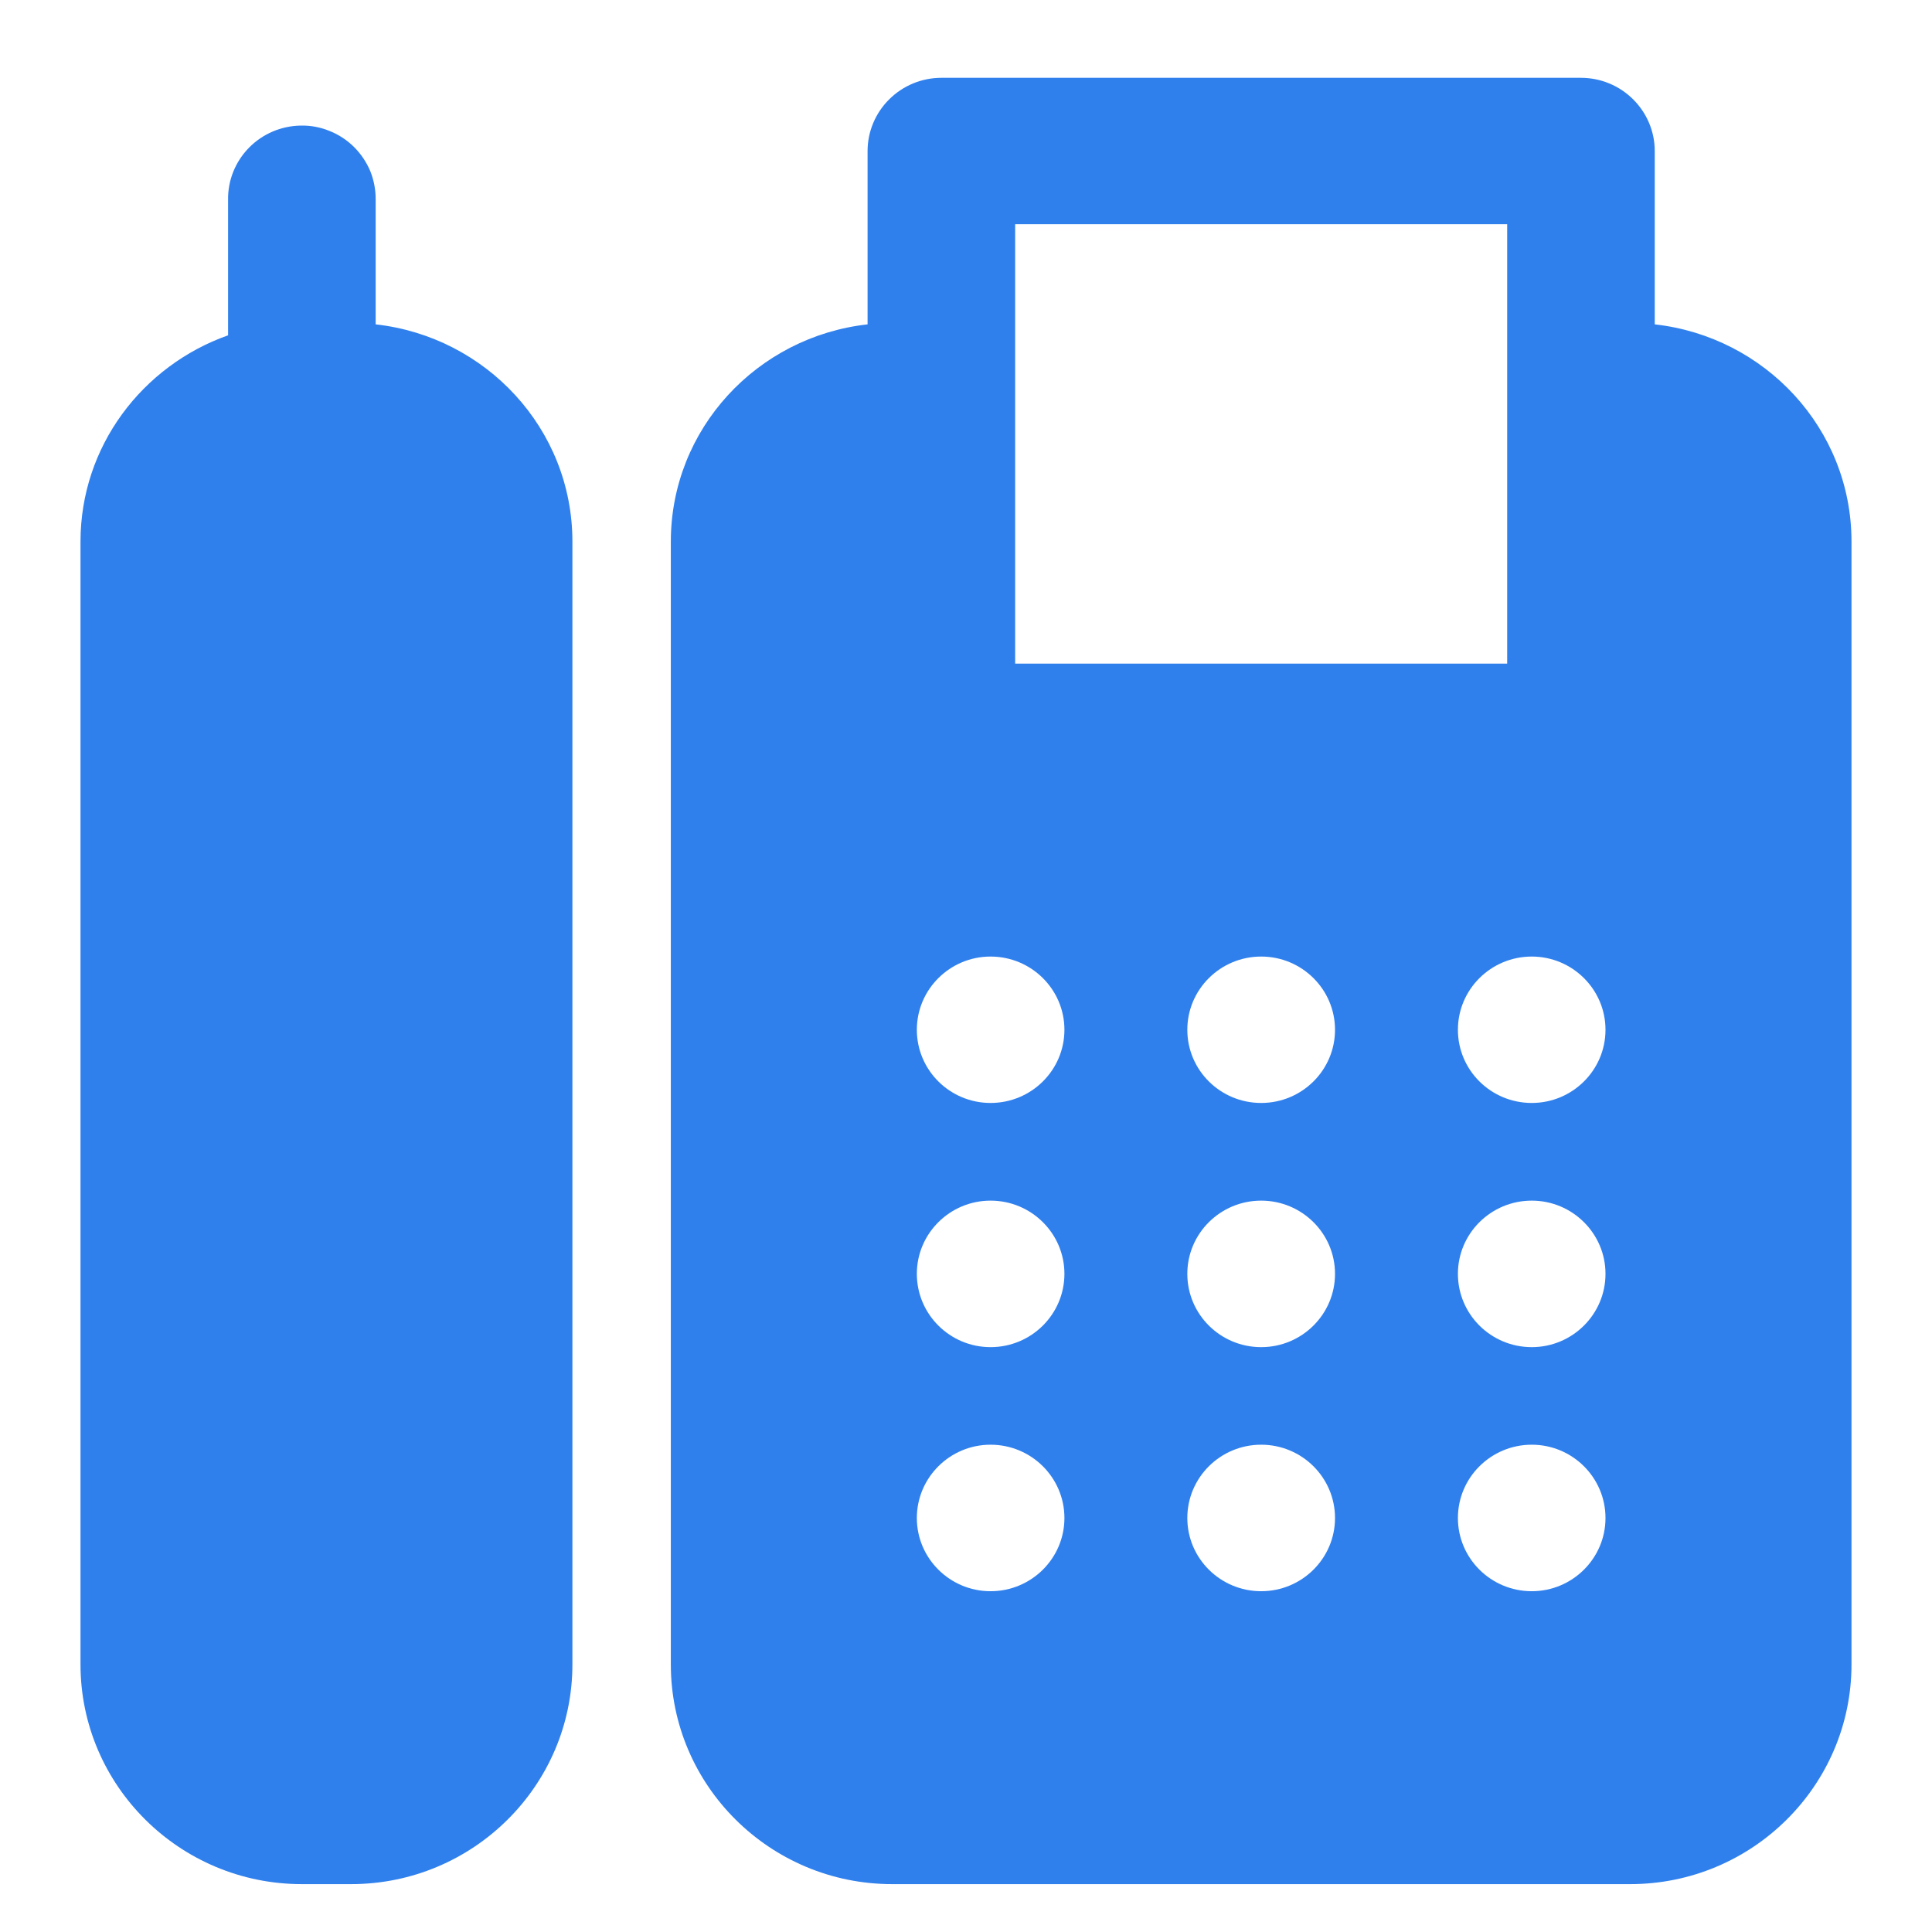 <svg width="18" height="18" viewBox="0 0 18 18" fill="none" xmlns="http://www.w3.org/2000/svg">
<path d="M8.771 0.725C8.588 0.725 8.414 0.797 8.285 0.925C8.156 1.053 8.083 1.226 8.083 1.407V3.022C7.055 3.137 6.25 3.995 6.25 5.046V15.507C6.25 16.636 7.175 17.554 8.312 17.554H15.188C16.325 17.554 17.25 16.636 17.25 15.507V5.046C17.25 3.995 16.445 3.137 15.417 3.022V1.407C15.417 1.226 15.344 1.053 15.215 0.925C15.086 0.797 14.912 0.725 14.729 0.725H8.771ZM2.802 1.17C2.62 1.173 2.446 1.247 2.319 1.377C2.192 1.507 2.122 1.681 2.125 1.862V3.124C1.326 3.407 0.75 4.158 0.75 5.046V15.507C0.75 16.636 1.675 17.554 2.812 17.554H3.271C4.408 17.554 5.333 16.636 5.333 15.507V5.046C5.333 3.995 4.528 3.137 3.5 3.022V1.862C3.501 1.771 3.484 1.68 3.45 1.595C3.415 1.511 3.363 1.434 3.298 1.369C3.233 1.305 3.156 1.254 3.07 1.22C2.985 1.185 2.894 1.168 2.802 1.17ZM9.458 2.089H14.042V6.183H9.458V2.089ZM9.229 8.912C9.609 8.912 9.917 9.218 9.917 9.594C9.917 9.971 9.609 10.276 9.229 10.276C8.85 10.276 8.542 9.971 8.542 9.594C8.542 9.218 8.85 8.912 9.229 8.912ZM11.75 8.912C12.13 8.912 12.438 9.218 12.438 9.594C12.438 9.971 12.13 10.276 11.75 10.276C11.37 10.276 11.062 9.971 11.062 9.594C11.062 9.218 11.37 8.912 11.75 8.912ZM14.271 8.912C14.65 8.912 14.958 9.218 14.958 9.594C14.958 9.971 14.65 10.276 14.271 10.276C13.891 10.276 13.583 9.971 13.583 9.594C13.583 9.218 13.891 8.912 14.271 8.912ZM9.229 11.186C9.609 11.186 9.917 11.492 9.917 11.868C9.917 12.245 9.609 12.551 9.229 12.551C8.85 12.551 8.542 12.245 8.542 11.868C8.542 11.492 8.85 11.186 9.229 11.186ZM11.75 11.186C12.13 11.186 12.438 11.492 12.438 11.868C12.438 12.245 12.13 12.551 11.75 12.551C11.37 12.551 11.062 12.245 11.062 11.868C11.062 11.492 11.37 11.186 11.75 11.186ZM14.271 11.186C14.65 11.186 14.958 11.492 14.958 11.868C14.958 12.245 14.65 12.551 14.271 12.551C13.891 12.551 13.583 12.245 13.583 11.868C13.583 11.492 13.891 11.186 14.271 11.186ZM9.229 13.46C9.609 13.46 9.917 13.766 9.917 14.143C9.917 14.519 9.609 14.825 9.229 14.825C8.85 14.825 8.542 14.519 8.542 14.143C8.542 13.766 8.85 13.46 9.229 13.46ZM11.75 13.46C12.13 13.46 12.438 13.766 12.438 14.143C12.438 14.519 12.13 14.825 11.75 14.825C11.37 14.825 11.062 14.519 11.062 14.143C11.062 13.766 11.37 13.46 11.75 13.46ZM14.271 13.46C14.65 13.46 14.958 13.766 14.958 14.143C14.958 14.519 14.65 14.825 14.271 14.825C13.891 14.825 13.583 14.519 13.583 14.143C13.583 13.766 13.891 13.46 14.271 13.46Z" fill="#2F80ED"/>
</svg>
